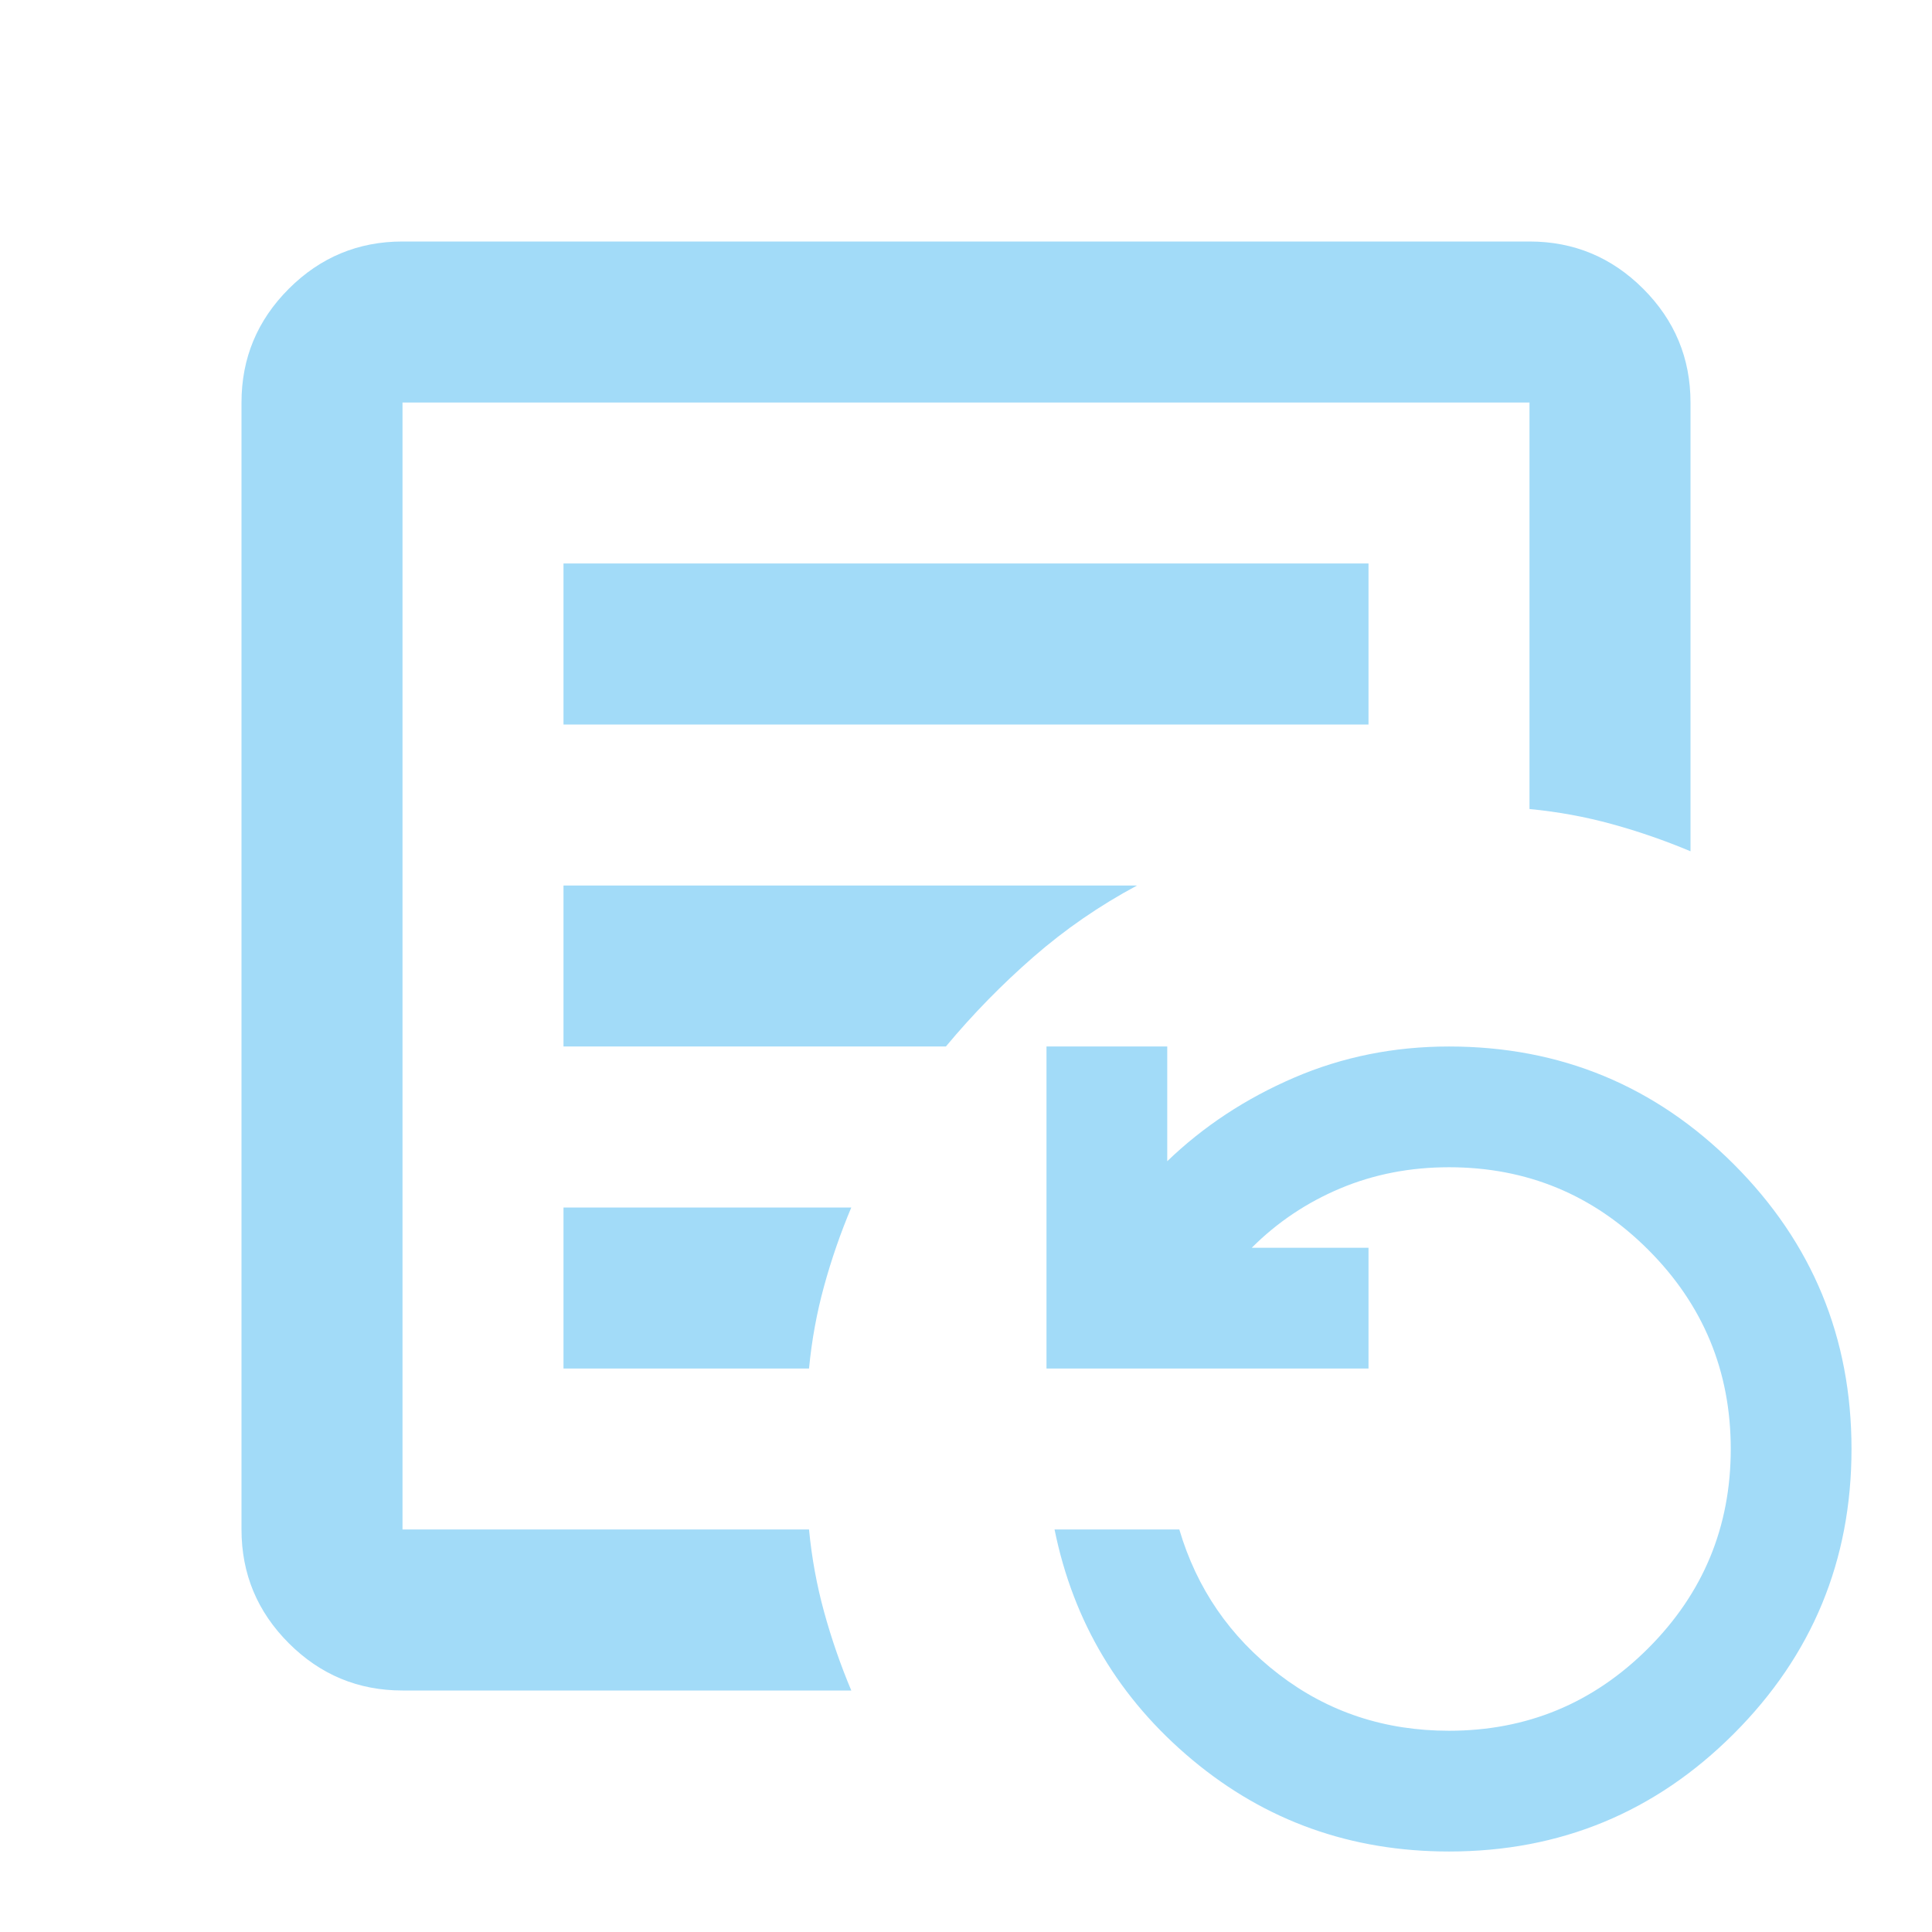 <svg width="128" height="128" viewBox="0 0 128 128" fill="none" xmlns="http://www.w3.org/2000/svg">
<mask id="mask0_51_3554" style="mask-type:alpha" maskUnits="userSpaceOnUse" x="0" y="0" width="128" height="128">
<rect width="128" height="128" fill="#D9D9D9"/>
</mask>
<g mask="url(#mask0_51_3554)">
<path d="M37.333 48H90.667V37.333H37.333V48ZM37.333 69.333H62.667C64.444 67.2 66.378 65.222 68.467 63.4C70.556 61.578 72.844 60 75.333 58.667H37.333V69.333ZM37.333 90.667H53.6C53.778 88.8 54.111 86.978 54.6 85.2C55.089 83.422 55.689 81.689 56.4 80H37.333V90.667ZM26.667 112C23.733 112 21.222 110.956 19.133 108.867C17.044 106.778 16 104.267 16 101.333V26.667C16 23.733 17.044 21.222 19.133 19.133C21.222 17.044 23.733 16 26.667 16H101.333C104.267 16 106.778 17.044 108.867 19.133C110.956 21.222 112 23.733 112 26.667V56.4C110.311 55.689 108.578 55.089 106.8 54.6C105.022 54.111 103.2 53.778 101.333 53.6V26.667H26.667V101.333H53.6C53.778 103.2 54.111 105.022 54.6 106.8C55.089 108.578 55.689 110.311 56.4 112H26.667ZM96 122.667C89.511 122.667 83.844 120.644 79 116.6C74.156 112.556 71.111 107.467 69.867 101.333H78.133C79.289 105.244 81.489 108.444 84.733 110.933C87.978 113.422 91.733 114.667 96 114.667C101.156 114.667 105.556 112.844 109.2 109.2C112.844 105.556 114.667 101.156 114.667 96C114.667 90.844 112.844 86.444 109.2 82.8C105.556 79.156 101.156 77.333 96 77.333C93.422 77.333 91.022 77.8 88.8 78.733C86.578 79.667 84.622 80.978 82.933 82.667H90.667V90.667H69.333V69.333H77.333V76.933C79.733 74.622 82.533 72.778 85.733 71.4C88.933 70.022 92.356 69.333 96 69.333C103.378 69.333 109.667 71.933 114.867 77.133C120.067 82.333 122.667 88.622 122.667 96C122.667 103.378 120.067 109.667 114.867 114.867C109.667 120.067 103.378 122.667 96 122.667Z" fill="#A2DBF8"/>
</g>
</svg>
